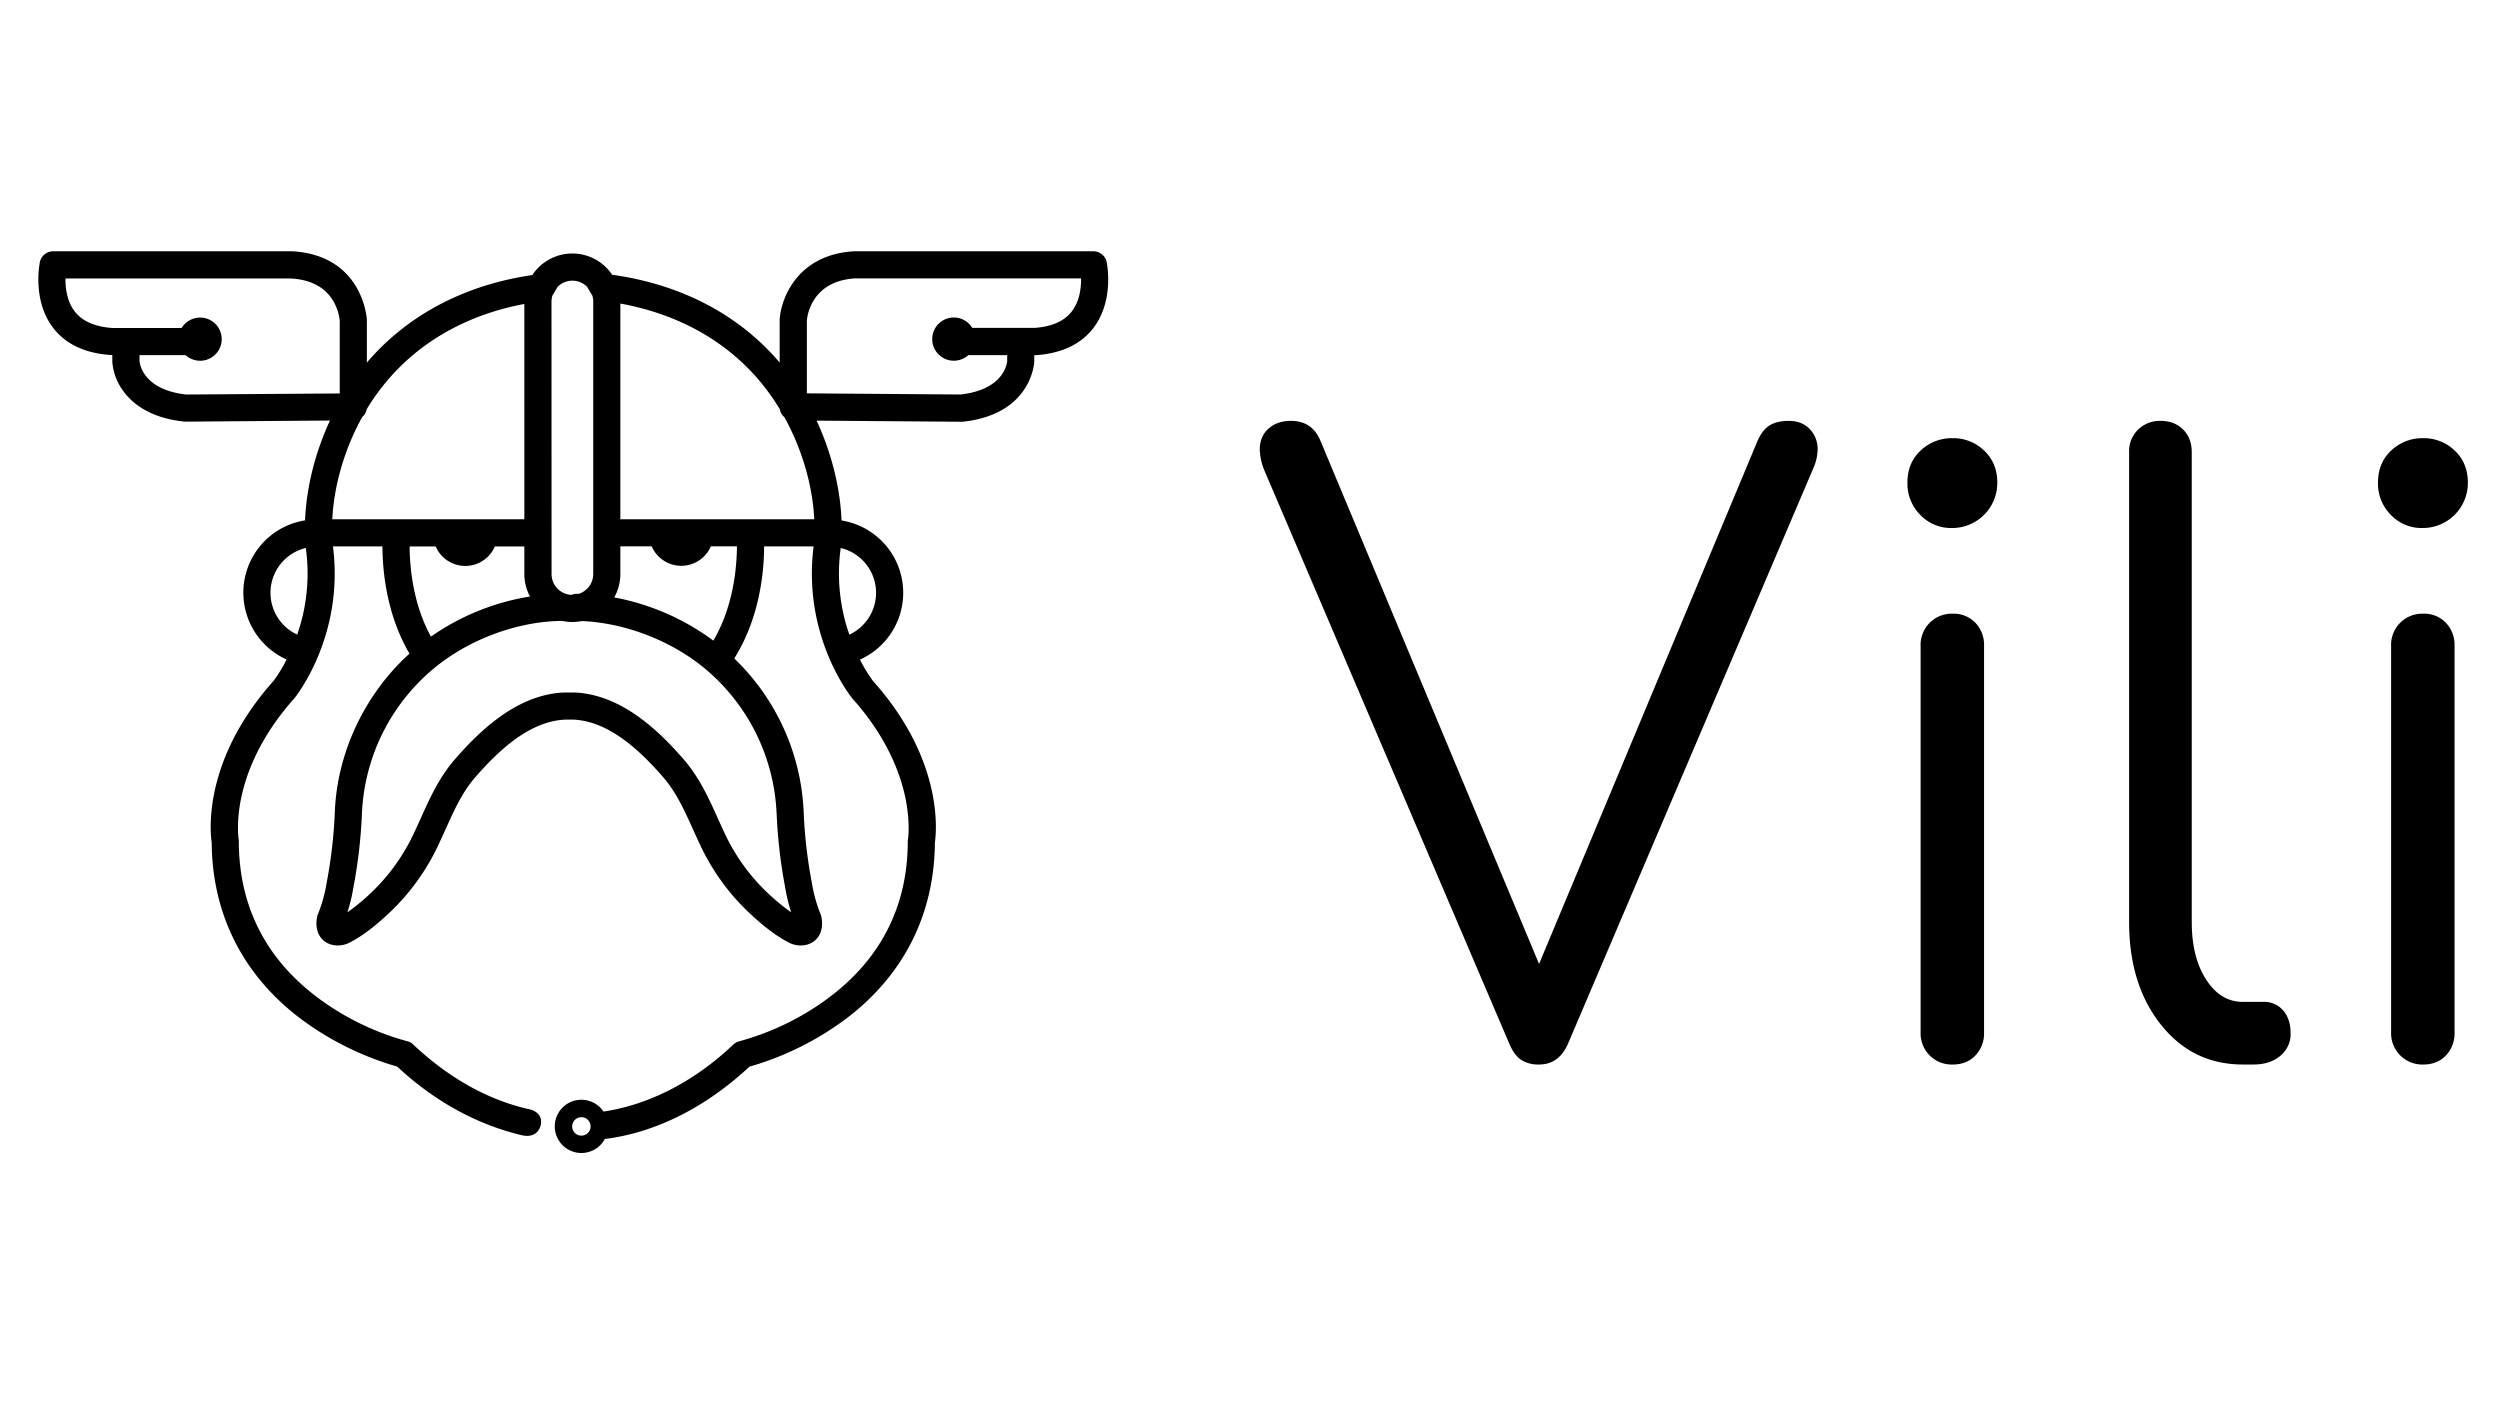 <svg id="Capa_1" data-name="Capa 1" xmlns="http://www.w3.org/2000/svg" viewBox="0 0 1356.07 762.79"><title>logo_vili</title><path d="M600.29,142.15a7.39,7.39,0,0,0-7.2-5.85H463.27c-32.06,1.84-40,27.54-40.36,37.28v23.08c-22.1-26-53.45-42.41-90.85-47.62a26,26,0,0,0-43.31.15C251.86,154.57,220.89,171,199,196.68V173.44c0-.35-1.94-34.92-40.51-37.14H28.84a7.39,7.39,0,0,0-7.21,5.85c-.17.84-4.16,20.71,7.09,35.53,6.81,9,17.42,14,31.55,14.9h.65v3.67a30.52,30.52,0,0,0,5.62,15.41c4.65,6.67,14.19,15,33.24,17a7.17,7.17,0,0,0,.87.05l78.33-.6c-8,17.27-12.83,36.45-13.51,54.15a39.72,39.72,0,0,0-10,75.47,80,80,0,0,1-7.12,11.64c-38.35,43-34.4,81.76-33.52,87.7.27,38.62,16.77,71.51,47.73,95.13a162.51,162.51,0,0,0,52.87,26.34c20.23,18.8,42.92,31.31,67.47,37.21,6.23,1.5,8.76-1.79,9.55-3.27a7.93,7.93,0,0,0,1-5c-.74-4.58-5.47-5.65-7.25-6C271,598,248,589.16,224.15,566.57a7.39,7.39,0,0,0-3.45-1.84,144.29,144.29,0,0,1-46.22-22c-29.72-21.38-44.84-50.42-44.94-86.3a7.53,7.53,0,0,0-.1-1.25c0-.09-1.46-9.23,1.56-23.19,2.77-12.75,10-32.3,28.5-53l.15-.17c1.1-1.37,27-33.93,21-82.13,0-.11,0-.21,0-.32h26.81c0,12,1.85,36.35,14.65,58.19C198,376.35,182.94,408,181.63,440.16a258.84,258.84,0,0,1-4.19,37.32l-.24,1.31a78.05,78.05,0,0,1-4.65,16.86,5.56,5.56,0,0,0-.41,1.15c-1.74,7.57,1.21,13.67,7.51,15.56a13.65,13.65,0,0,0,10.07-1.12c9-4.62,17.35-12.15,22.85-17.42A121.34,121.34,0,0,0,237.94,458c1.27-2.68,2.5-5.41,3.69-8.05l.1-.21c4.65-10.32,9-20.06,16.08-28.14,11.3-13,28.63-30.35,48.65-31.25h4.66c20,.9,37.34,18.26,48.64,31.25,7,8.08,11.43,17.82,16.09,28.14l.11.26c1.19,2.62,2.41,5.33,3.68,8A121,121,0,0,0,405,493.82c5.49,5.27,13.83,12.8,22.85,17.43a13.79,13.79,0,0,0,10.07,1.11c6.3-1.88,9.24-8,7.5-15.54a5,5,0,0,0-.42-1.19,79,79,0,0,1-4.64-16.87l-.24-1.28a258.36,258.36,0,0,1-4.19-37.32,122.7,122.7,0,0,0-37.67-83c14.21-22.46,16.2-48.29,16.22-60.78h26.8c0,.11,0,.21,0,.32-6,48.32,20,80.87,21.11,82.23l.14.16c18.5,20.68,25.67,40.2,28.42,52.94,3,14,1.58,23.1,1.57,23.18a6.75,6.75,0,0,0-.11,1.25c-.1,35.87-15.23,64.9-45,86.3a144.93,144.93,0,0,1-46.2,22,7.49,7.49,0,0,0-3.44,1.84c-28.39,26.94-56.28,34.32-70.42,36.33a14.44,14.44,0,1,0,.74,14.87c17.46-2.09,47.24-10.21,78.42-39.2a162.59,162.59,0,0,0,52.86-26.34c31-23.62,47.46-56.51,47.73-95.13.88-5.94,4.84-44.74-33.45-87.61a79.07,79.07,0,0,1-7.18-11.74,39.72,39.72,0,0,0-10-75.46c-.69-17.7-5.49-36.88-13.52-54.15l78.39.6c.27,0,.54,0,.76,0,37.6-3.91,38.91-32.24,38.91-32.53v-3.58l.8,0c14-.92,24.59-5.93,31.39-14.89C604.46,162.86,600.47,143,600.29,142.15ZM161.21,344.23a25,25,0,0,1,4.7-47c.05.46.1.9.15,1.33A100.48,100.48,0,0,1,161.21,344.23ZM315.36,616a5,5,0,1,1,5-5A5,5,0,0,1,315.36,616Zm140.5-317.43h0c.05-.43.1-.88.15-1.33a25,25,0,0,1,4.7,47A100.42,100.42,0,0,1,455.86,298.53Zm-156.71-135a11,11,0,0,1,.46-3.16l2.83-4.78a11.22,11.22,0,0,1,16-.06l2.86,4.75a11,11,0,0,1,.49,3.25V311.36a11.31,11.31,0,0,1-7.83,10.74c-.35,0-.71,0-1.12,0a7,7,0,0,0-2.81.59,11.32,11.32,0,0,1-10.85-11.3Zm-11.68,160a129.61,129.61,0,0,0-53.72,21.75c-10-18.21-11.51-38.61-11.56-48.9h14.15a17.46,17.46,0,0,0,32.08,0h16v15A25.94,25.94,0,0,0,287.47,323.54ZM101,214c-23.55-2.61-25.22-16.82-25.32-18.13v-3.23h25a11.71,11.71,0,1,0-2.15-14.73H67.82l-6.88,0c-9.49-.65-16.39-3.7-20.48-9.08-4.23-5.54-5-12.76-4.93-17.77h122.4c10.51.63,18.11,4.6,22.57,11.78a26.56,26.56,0,0,1,3.79,11.12v39.46Zm79.25,67.66c.89-18.35,6.68-38.23,16.21-55.41A7.33,7.33,0,0,0,198.9,222a120.87,120.87,0,0,1,10.7-15c18.26-21.84,44-36.33,74.82-42.12V281.67Zm241,159.1a271.89,271.89,0,0,0,4.44,39.44l.24,1.28a88,88,0,0,0,3.23,13.39A114,114,0,0,1,415.2,483.2a106.52,106.52,0,0,1-22.26-31.53c-1.26-2.65-2.49-5.37-3.68-8-4.88-10.83-9.94-22-18.39-31.75-13.1-15.06-33.5-35.21-59.23-36.29h-5.71c-25.72,1.08-46.12,21.23-59.23,36.29-8.45,9.71-13.5,20.91-18.39,31.76-1.19,2.63-2.42,5.35-3.67,8a106.89,106.89,0,0,1-22.26,31.53,114,114,0,0,1-13.95,11.67,87.67,87.67,0,0,0,3.23-13.36l.25-1.3a273.94,273.94,0,0,0,4.43-39.44,108.37,108.37,0,0,1,41.56-80.28c18.9-14.63,43.92-23.49,66.93-23.7H305a25.33,25.33,0,0,0,10.51.09c22.21.86,46.15,9.66,64.17,23.61A108.34,108.34,0,0,1,421.23,440.77Zm-34.31-93.26a130.2,130.2,0,0,0-53.77-23.44,26,26,0,0,0,3.33-12.71v-15h17a17.47,17.47,0,0,0,32.09,0h14.14C399.69,307.15,398,328.76,386.92,347.51Zm-50.44-65.84v-117c31.23,5.66,57.36,20.22,75.85,42.33A123,123,0,0,1,423,222a7.26,7.26,0,0,0,2.47,4.27c9.53,17.18,15.32,37.06,16.21,55.41Zm245-112.88h0c-4.09,5.38-10.92,8.43-20.31,9.07l-33.8,0a12,12,0,0,0-1.74-2.22,11.72,11.72,0,1,0-.4,17h21.08v3.14c-.1,1.32-1.72,15.61-25.33,18.22l-83.33-.63V174c.11-1.76,1.94-21.53,26.21-23H586.4C586.47,156,585.69,163.25,581.46,168.79Z"/><path d="M981.68,232.76a15.61,15.61,0,0,1,4.25,11.18,26,26,0,0,1-2.24,9.83L850.48,566.25c-3.29,7.45-8.49,11.17-15.65,11.17a17.31,17.31,0,0,1-9.61-2.45c-2.54-1.64-4.69-4.55-6.48-8.72L686,255.56a32.28,32.28,0,0,1-2.68-11.62q0-7.16,4.7-11.4t12.29-4.25q11.63,0,16.1,11.18L834.83,522.88l118-282.52q2.67-6.71,6.7-9.38t10.73-2.69C975,228.29,978.84,229.79,981.68,232.76Z"/><path d="M1041.57,279.25a24.08,24.08,0,0,1-6.93-17.43q0-10.73,7.15-17.43a24.56,24.56,0,0,1,17.44-6.71,24,24,0,0,1,17,6.71q7.15,6.71,7.16,17.43a24.45,24.45,0,0,1-24.59,24.59A23,23,0,0,1,1041.57,279.25Zm5.15,293.26a16.92,16.92,0,0,1-4.93-12.52V350.33a16.87,16.87,0,0,1,17.44-17.44,16.21,16.21,0,0,1,12.29,4.93,17.33,17.33,0,0,1,4.69,12.51V560a17.35,17.35,0,0,1-4.69,12.52c-3.12,3.28-7.23,4.91-12.29,4.91A16.91,16.91,0,0,1,1046.72,572.51Z"/><path d="M1172.1,555.74q-17.22-21.68-17.21-55.65V245.28a16.24,16.24,0,0,1,4.92-12.3,16.84,16.84,0,0,1,12.07-4.69q7.59,0,12.29,4.69c3.13,3.14,4.7,7.23,4.7,12.3V500.09q0,19.21,7.82,31.29t19.89,12.07h11.18a13.45,13.45,0,0,1,10.73,4.69q4,4.7,4,12.3a15.26,15.26,0,0,1-5.59,12.29q-5.6,4.69-14.53,4.69h-5.81Q1189.31,577.42,1172.1,555.74Z"/><path d="M1296.82,279.25a24,24,0,0,1-6.93-17.43q0-10.73,7.15-17.43a24.56,24.56,0,0,1,17.44-6.71,24,24,0,0,1,17,6.71q7.15,6.71,7.16,17.43A24.45,24.45,0,0,1,1314,286.41,23,23,0,0,1,1296.82,279.25ZM1302,572.51A16.92,16.92,0,0,1,1297,560V350.33a16.87,16.87,0,0,1,17.44-17.44,16.21,16.21,0,0,1,12.29,4.93,17.33,17.33,0,0,1,4.69,12.51V560a17.35,17.35,0,0,1-4.69,12.52c-3.12,3.28-7.23,4.91-12.29,4.91A16.91,16.91,0,0,1,1302,572.51Z"/></svg>